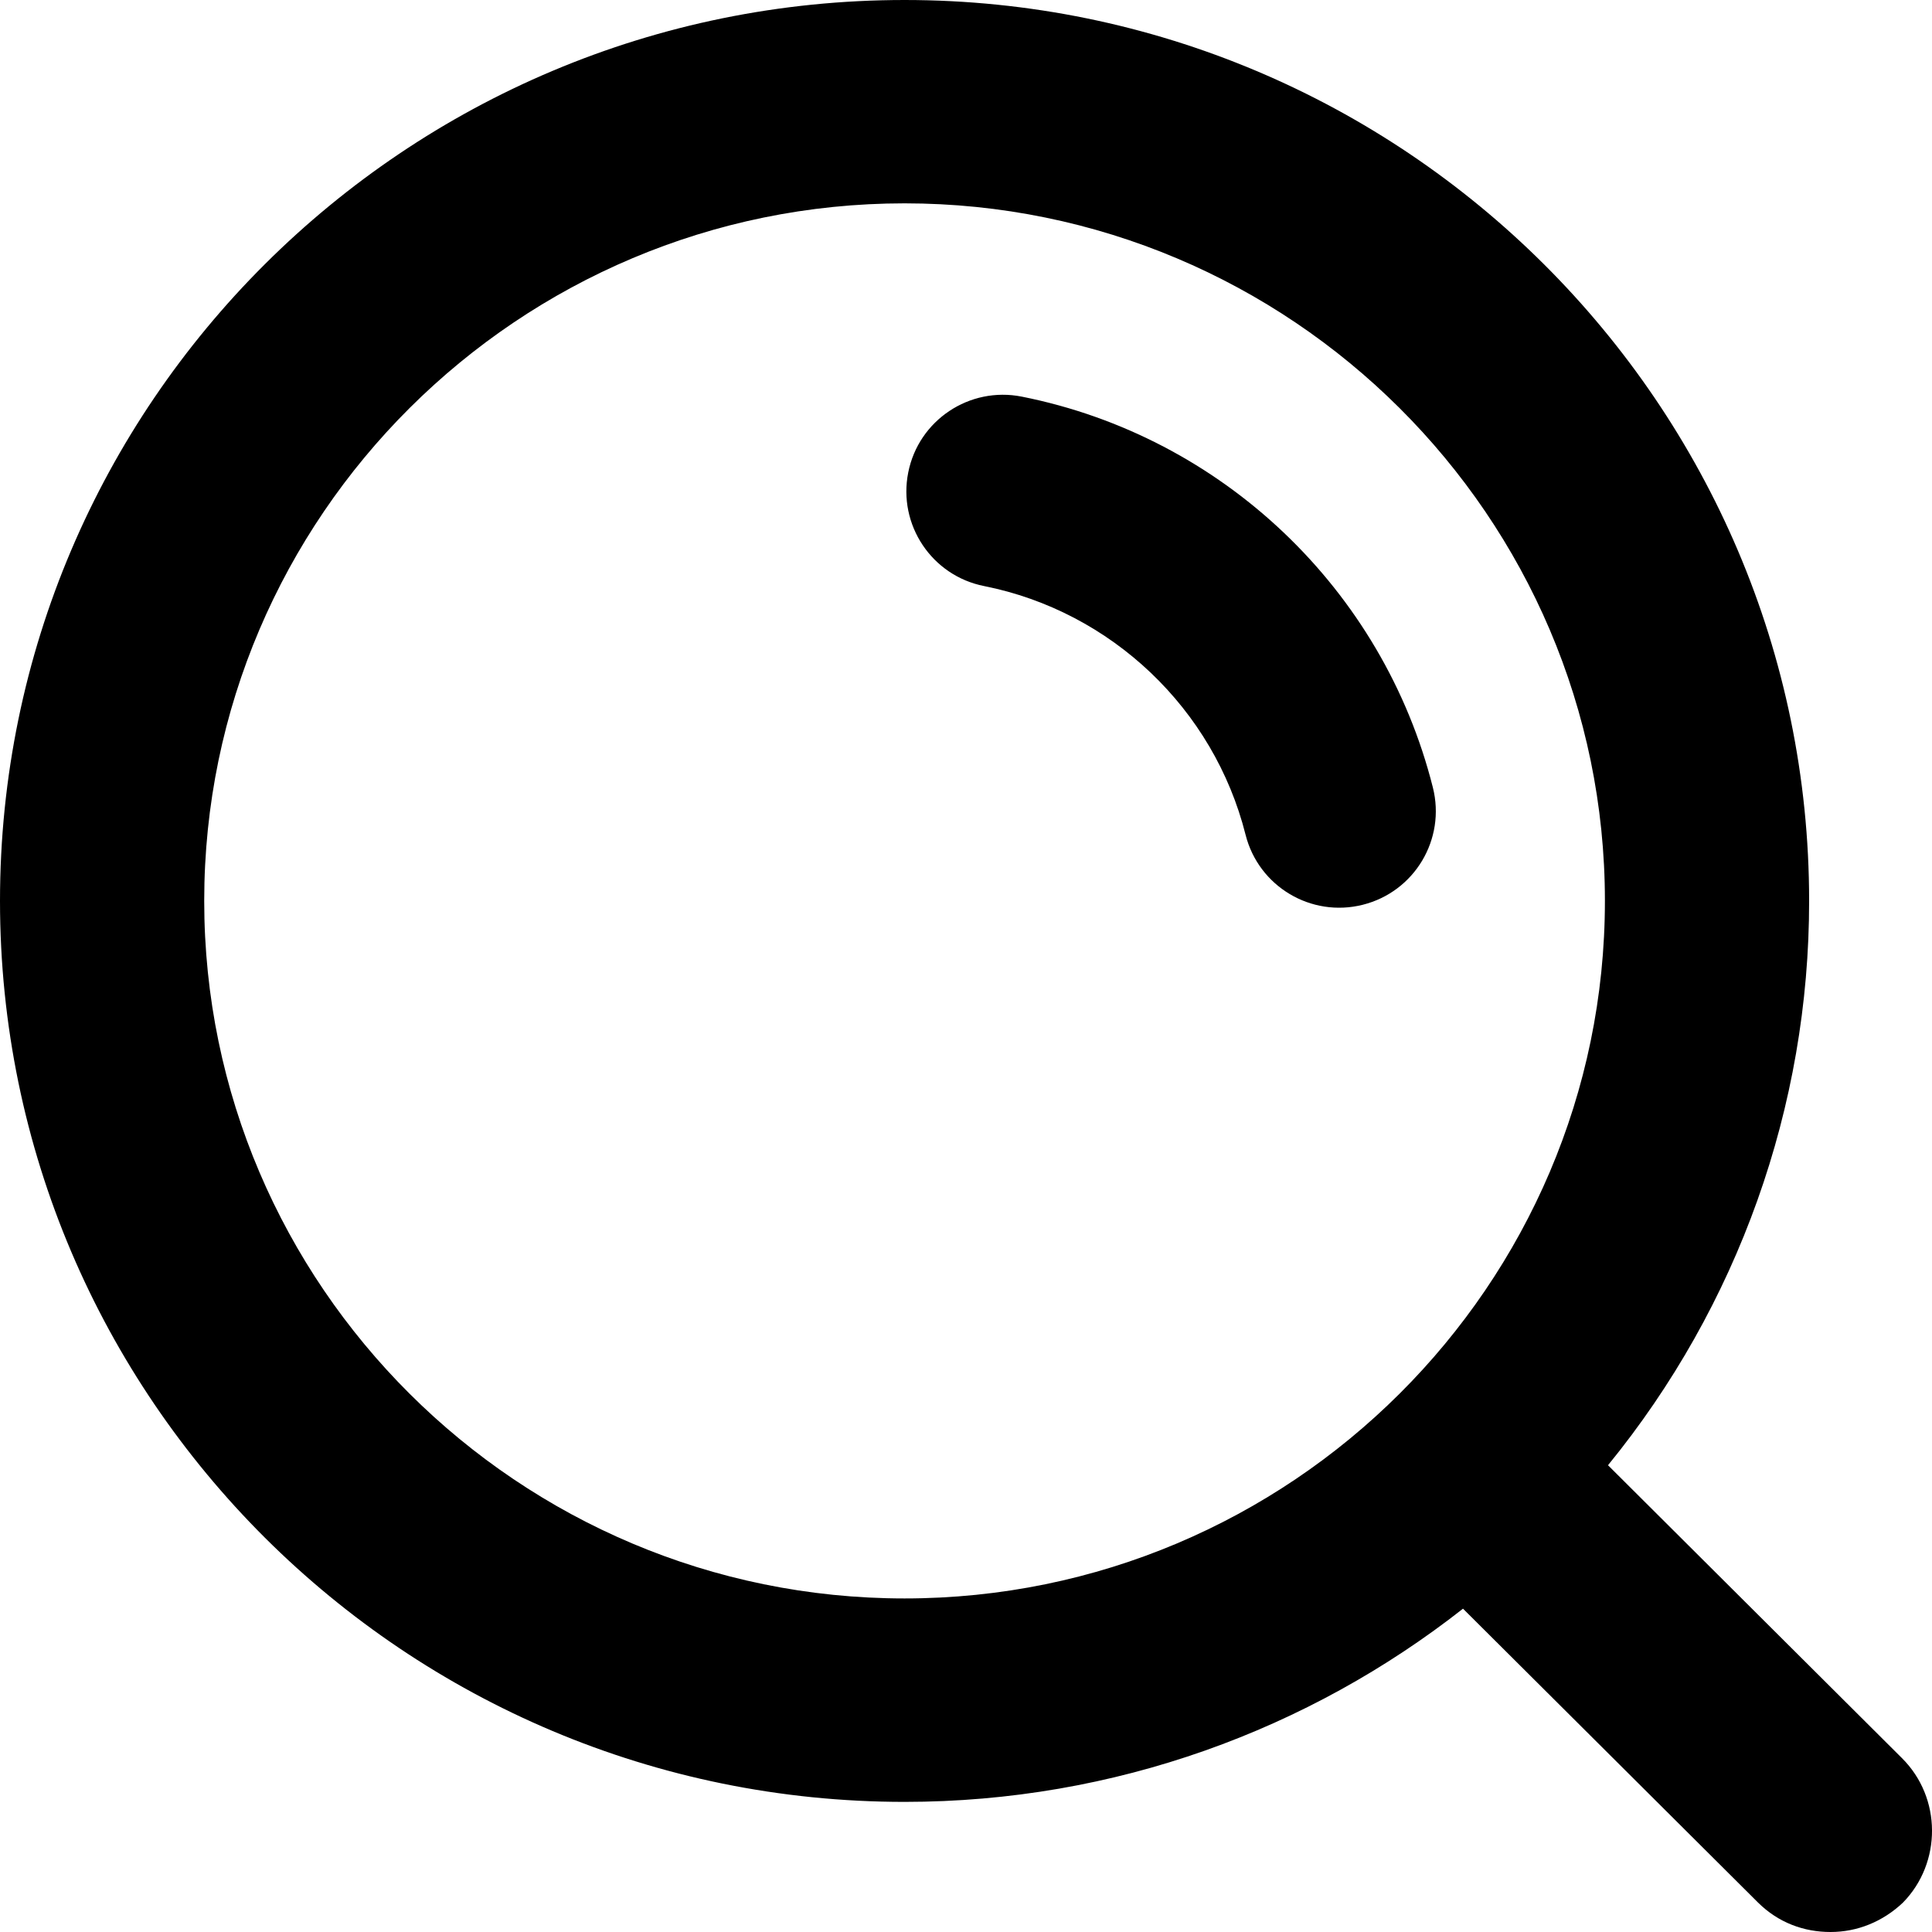 <svg width="20" height="20" viewBox="0 0 20 20" fill="none" xmlns="http://www.w3.org/2000/svg">
    <path fill-rule="evenodd" clip-rule="evenodd" d="M14.833 8.152C14.968 8.688 14.644 9.231 14.108 9.366C13.573 9.501 13.029 9.177 12.894 8.641C12.566 7.339 11.507 6.33 10.188 6.067C9.646 5.96 9.294 5.433 9.402 4.891C9.509 4.35 10.036 3.998 10.578 4.106C12.655 4.519 14.317 6.102 14.833 8.152ZM19.689 18.2L16.646 15.168C17.993 13.517 18.729 11.454 18.728 9.326C18.728 4.189 14.532 0 9.364 0C4.196 0 0 4.179 0 9.326C0 14.474 4.196 18.653 9.364 18.653C11.541 18.653 13.549 17.905 15.145 16.653L18.199 19.695C18.411 19.905 18.675 20 18.95 20C19.224 20 19.489 19.895 19.7 19.695C20.102 19.284 20.102 18.61 19.689 18.2ZM2.114 9.326C2.114 5.347 5.369 2.105 9.364 2.105C13.359 2.105 16.614 5.347 16.614 9.326C16.614 13.305 13.359 16.547 9.364 16.547C5.369 16.547 2.114 13.305 2.114 9.326Z" fill="#000000"/>
</svg>

